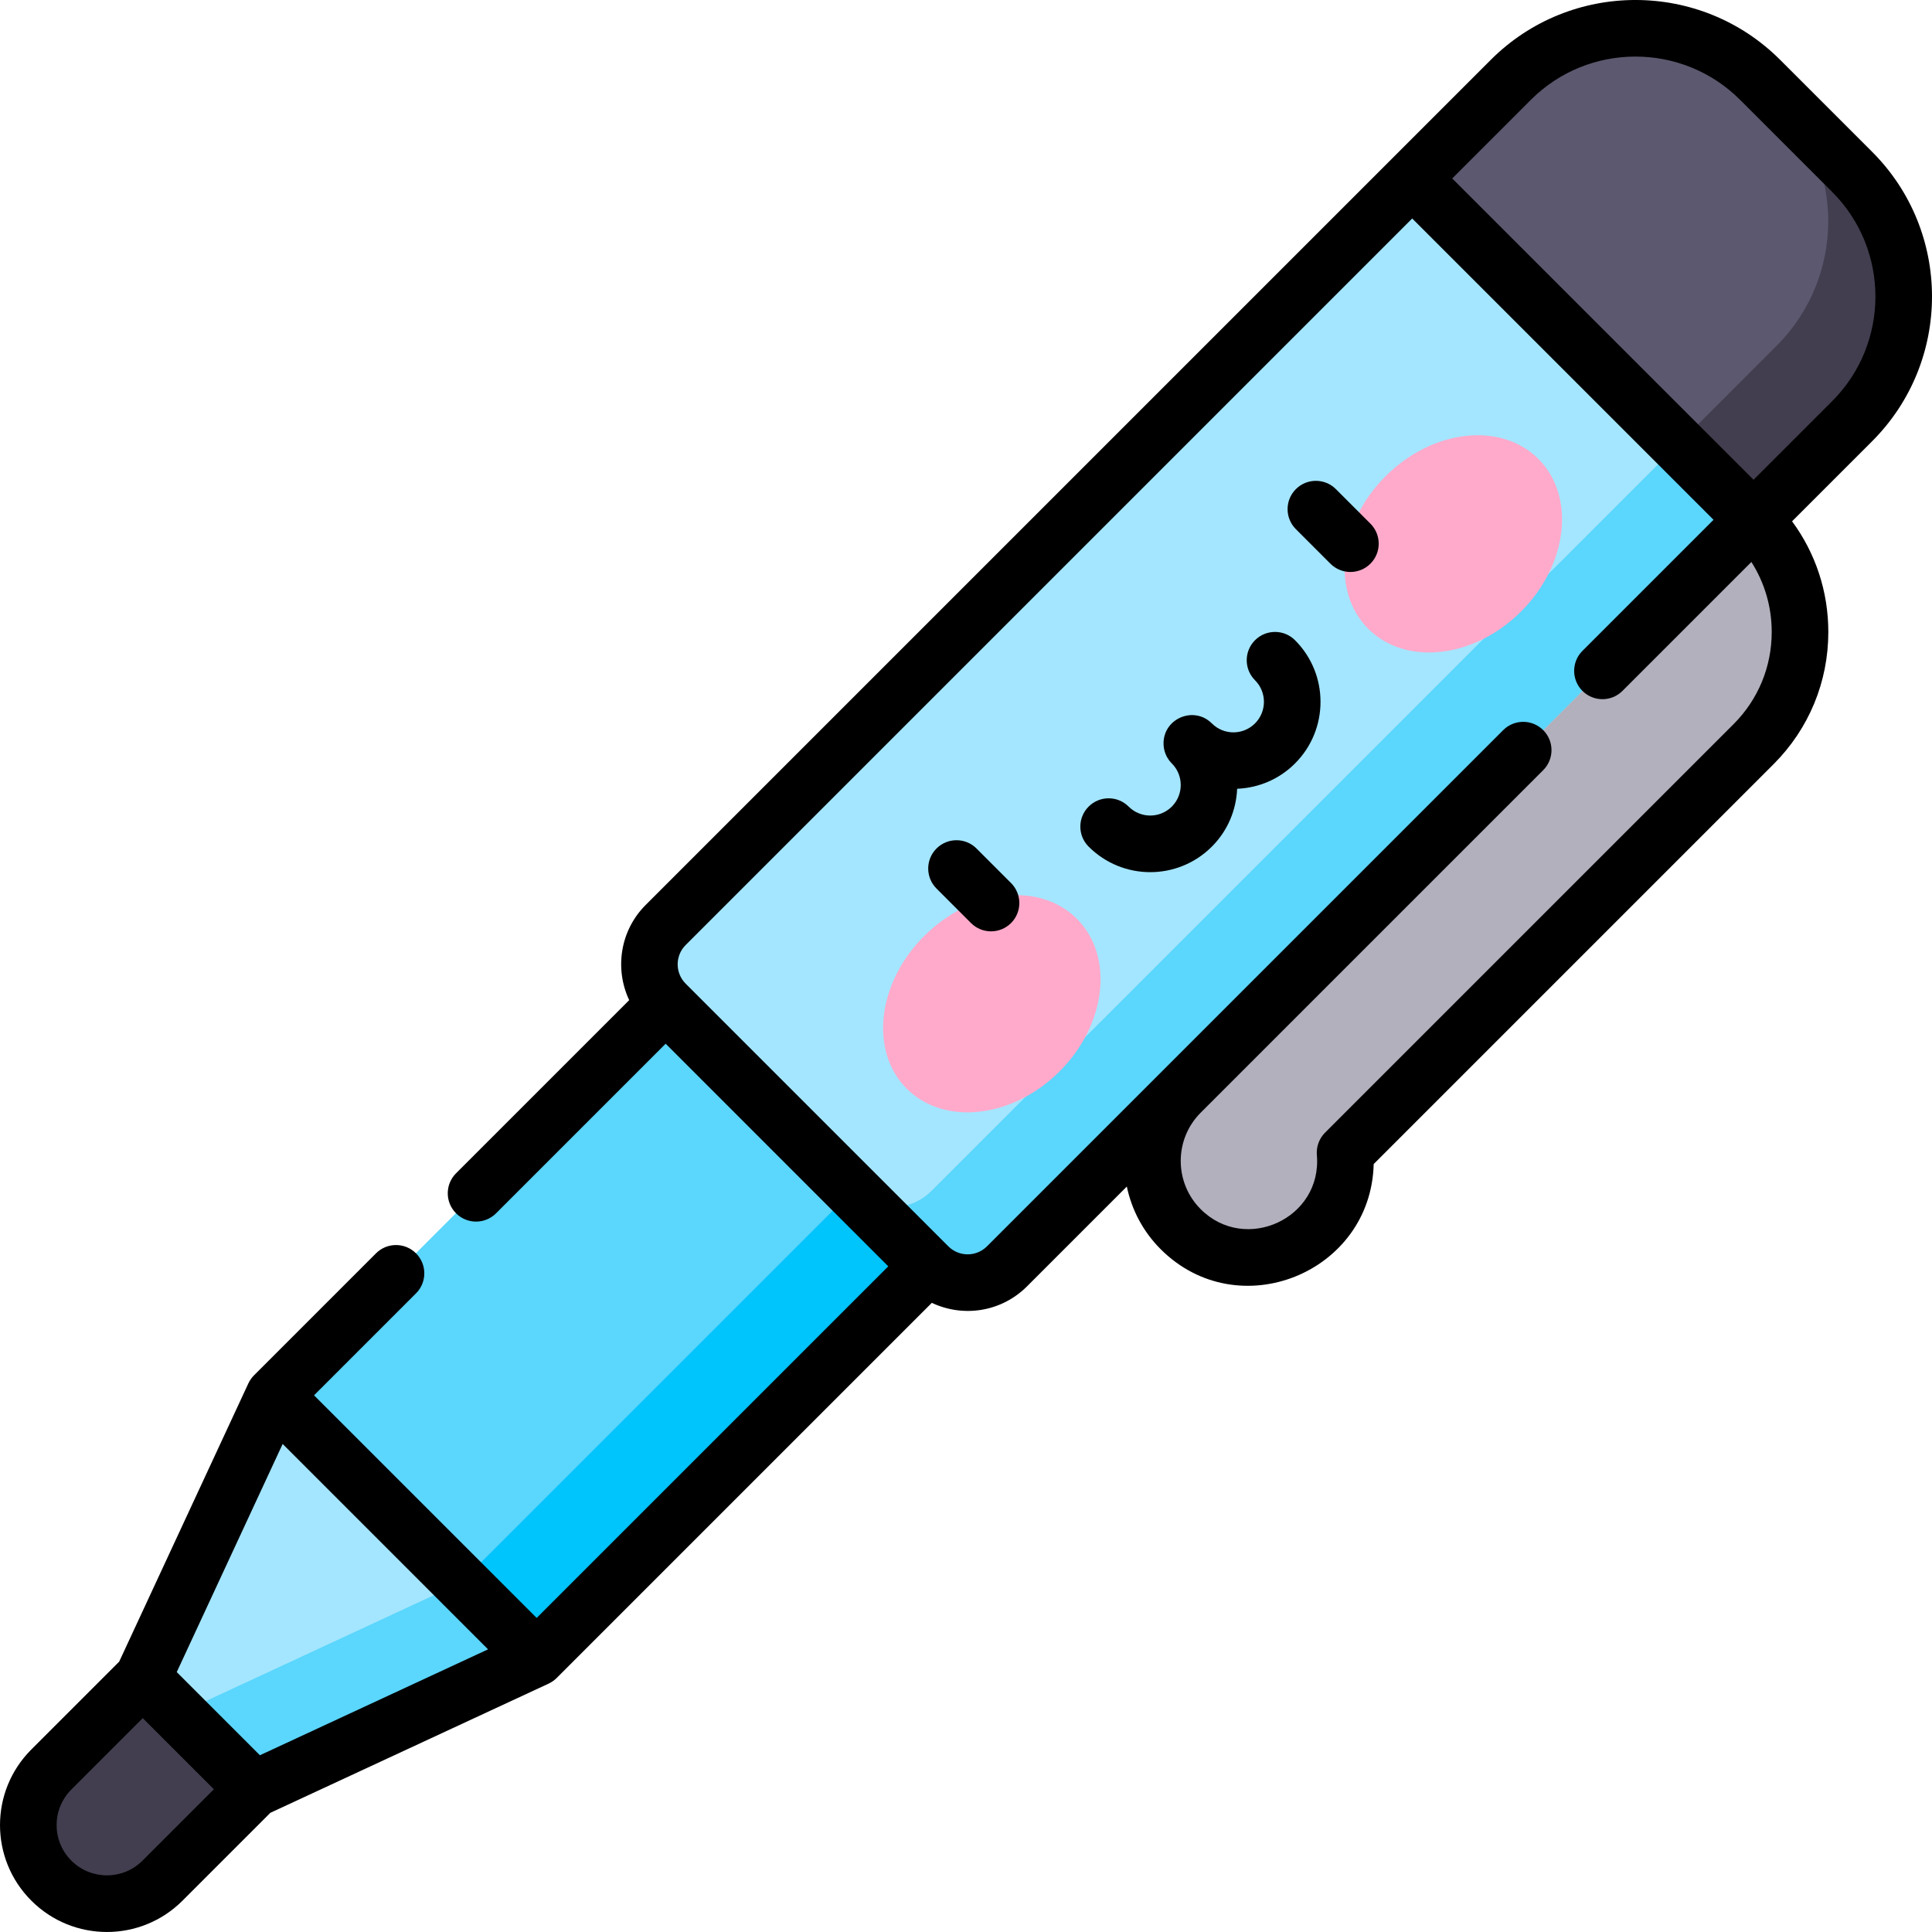 <svg id="Capa_1" enable-background="new 0 0 512 512" height="512" viewBox="0 0 512 512" width="512" xmlns="http://www.w3.org/2000/svg"><g><g><path d="m464.684 137.772-97.393 60.912-54.421 90.901c-9.989 9.989-9.989 26.184 0 36.173s26.184 9.989 36.173 0c5.552-5.552 8.013-13.021 7.393-20.277l108.248-108.248c16.42-16.418 16.42-43.041 0-59.461z" fill="#b2b0bc"/><path d="m68.4 414.147-54.8 54.799c-8.133 8.133-8.133 21.32 0 29.454s21.32 8.133 29.454 0l54.799-54.8z" fill="#423e4f"/><path d="m139.958 372.042-67.345-2.255-34.791 74.937 29.454 29.454 74.937-34.791z" fill="#a4e6ff"/><path d="m139.958 372.042-19.352-.648 1.607 47.993-74.937 34.791 20 20 74.937-34.791z" fill="#5bd6fd"/><path d="m490.818 45.577-24.396-24.396c-18.242-18.242-47.818-18.242-66.061 0l-26.134 26.134 25.507 64.95 64.95 25.507 26.134-26.134c18.243-18.242 18.243-47.818 0-66.061z" fill="#5c586f"/><path d="m490.818 45.577-20-20c18.242 18.242 18.242 47.818 0 66.061l-26.134 26.134-50.589-19.867 5.64 14.361 64.95 25.506 26.134-26.134c18.242-18.242 18.242-47.818-.001-66.061z" fill="#423e4f"/><path d="m82.014 294.054h173.434v98.43h-173.434z" fill="#5bd6fd" transform="matrix(.707 -.707 .707 .707 -193.307 219.852)"/><path d="m106.815 353.927h173.434v28.284h-173.434z" fill="#00c4fc" transform="matrix(.707 -.707 .707 .707 -203.58 244.652)"/><path d="m374.228 47.316-197.833 197.833c-5.759 5.759-5.759 15.097 0 20.856l69.601 69.601c5.759 5.759 15.097 5.759 20.856 0l197.833-197.833z" fill="#a4e6ff"/><path d="m444.684 117.772-197.833 197.833c-5.759 5.759-15.097 5.759-20.856 0l20 20c5.759 5.759 15.097 5.759 20.856 0l197.833-197.833z" fill="#5bd6fd"/><g><g fill="#ffaacb"><ellipse cx="262.635" cy="266.028" rx="31.842" ry="25.358" transform="matrix(.709 -.706 .706 .709 -111.18 262.81)"/><ellipse cx="384.946" cy="144.251" rx="31.842" ry="25.358" transform="matrix(.709 -.706 .706 .709 10.376 313.629)"/></g></g></g><g><path d="m257.331 244.621c2.928 2.929 7.677 2.929 10.607 0 2.929-2.929 2.929-7.678 0-10.607l-9.15-9.15c-2.929-2.929-7.678-2.929-10.607 0s-2.929 7.678 0 10.607z"/><path d="m352.57 149.382c2.928 2.928 7.677 2.928 10.607 0 2.929-2.929 2.929-7.678 0-10.607l-9.15-9.151c-2.928-2.929-7.678-2.929-10.607 0s-2.929 7.678 0 10.607z"/><path d="m321.153 224.364c4.248-4.248 6.466-9.755 6.704-15.331 5.796-.243 11.215-2.587 15.341-6.715 9.002-9.002 9.002-23.65 0-32.653-2.929-2.929-7.678-2.929-10.607 0s-2.929 7.678 0 10.607c3.153 3.154 3.153 8.285 0 11.439-3.16 3.16-8.277 3.162-11.439 0-4.703-4.706-12.804-1.377-12.804 5.303 0 1.99.781 3.887 2.197 5.303 3.153 3.154 3.153 8.285 0 11.439-3.161 3.161-8.277 3.162-11.439 0-2.928-2.929-7.678-2.929-10.607 0s-2.929 7.678 0 10.607c9.024 9.025 23.63 9.026 32.654.001z"/><path d="m48.366 503.696 23.283-23.283 73.735-34.233c.846-.404 1.551-.905 2.145-1.499l99.415-99.414c8.311 3.932 18.409 2.448 25.228-4.372l26.448-26.448c1.267 6.088 4.251 11.886 8.966 16.601 20.564 20.566 55.747 6.275 56.455-22.558l105.97-105.97c9.359-9.358 14.513-21.801 14.513-35.035 0-10.7-3.372-20.88-9.608-29.334l21.231-21.231c21.137-21.138 21.137-55.532 0-76.67l-24.397-24.396c-21.138-21.138-55.532-21.138-76.67 0l-223.975 223.975c-6.812 6.811-8.25 16.968-4.364 25.221l-45.884 45.884c-2.929 2.929-2.929 7.678 0 10.607s7.678 2.929 10.607 0l44.944-44.944 58.996 58.996-93.179 93.179-58.997-58.996 27.021-27.021c2.929-2.929 2.929-7.678 0-10.607s-7.678-2.929-10.607 0l-32.324 32.324c-.635.635-1.166 1.428-1.5 2.145l-34.232 73.735-23.282 23.282c-11.071 11.07-11.073 28.989 0 40.062 11.071 11.071 28.99 11.072 40.062 0zm357.321-477.236c15.29-15.289 40.167-15.289 55.456 0l24.397 24.396c15.289 15.289 15.289 40.167 0 55.456l-20.832 20.832-79.853-79.853zm-223.975 223.976 192.536-192.537 79.853 79.853-34.737 34.736c-2.929 2.929-2.929 7.678 0 10.607 2.915 2.915 7.668 2.94 10.607 0l34.163-34.162c3.509 5.492 5.389 11.877 5.389 18.551 0 9.228-3.594 17.904-10.119 24.429l-108.251 108.251c-1.564 1.564-2.358 3.738-2.169 5.942 1.438 16.838-18.985 26.142-30.791 14.335-7.049-7.049-7.049-18.519 0-25.567l90.774-90.774c2.911-2.911 2.949-7.659 0-10.607-2.934-2.935-7.684-2.924-10.607 0l-136.796 136.796c-2.831 2.832-7.415 2.833-10.248 0l-69.603-69.603c-2.834-2.834-2.833-7.417-.001-10.25zm-106.805 132.23 54.428 54.428-60.453 28.066-22.041-22.041zm-55.996 110.424c-5.21-5.211-5.209-13.638 0-18.848l18.919-18.919 18.848 18.848-18.92 18.92c-5.196 5.195-13.651 5.195-18.847-.001z"/></g></g></svg>